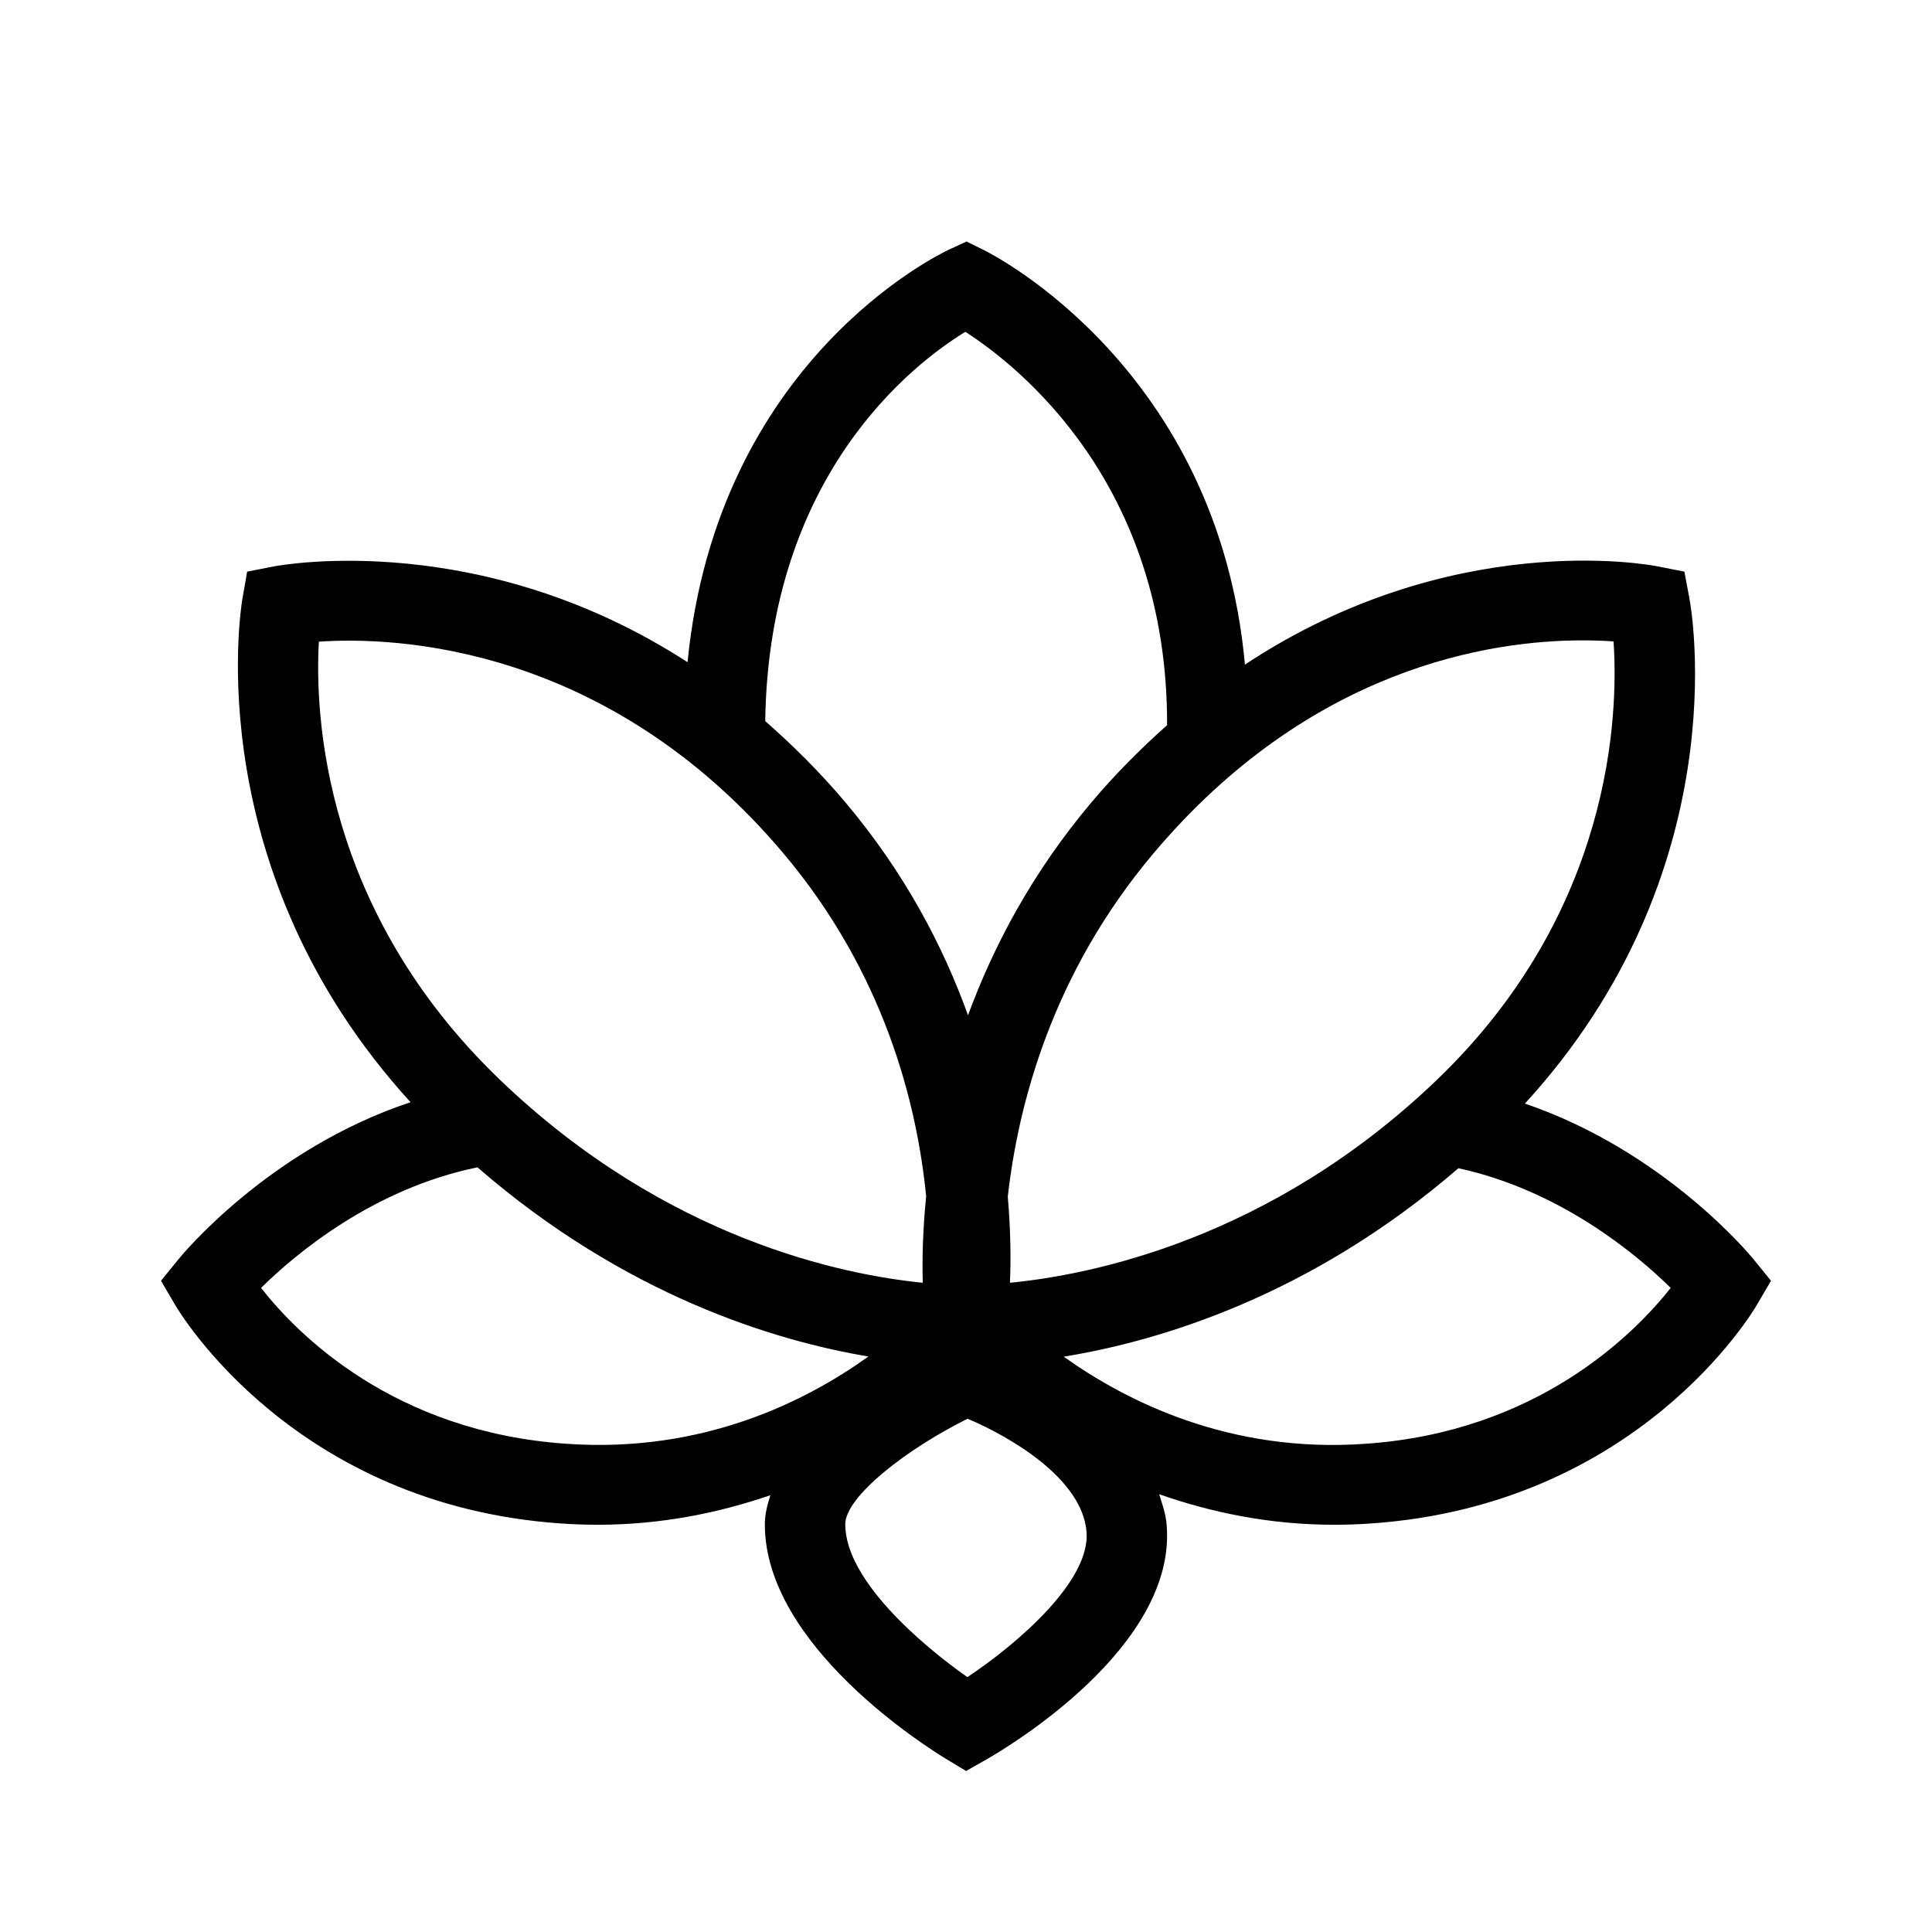 <?xml version="1.0" encoding="UTF-8"?>
<svg width="24px" height="24px"  version="1.1" xmlns="http://www.w3.org/2000/svg" xmlns:xlink="http://www.w3.org/1999/xlink">
    <!-- Generator: Sketch 52.6 (67491) - http://www.bohemiancoding.com/sketch -->
    <title>Universe/ic_beauty_thematic</title>
    <desc>Created with Sketch.</desc>
    <g id="Universe/ic_beauty_thematic" stroke="none" stroke-width="1" fill="none" fill-rule="evenodd">
        <path d="M16.963,17.935 C15.274,18.057 13.987,17.405 13.214,16.853 C14.402,16.66 16.281,16.099 18.117,14.512 C19.375,14.785 20.327,15.577 20.754,15.999 C20.303,16.57 19.097,17.789 16.963,17.935 Z M12.017,20.834 C11.451,20.437 10.5,19.626 10.5,18.936 C10.5,18.59 11.267,17.997 12.02,17.624 C12.533,17.841 13.439,18.358 13.497,19.025 C13.551,19.634 12.644,20.417 12.017,20.834 Z M7.036,17.935 C4.889,17.788 3.693,16.573 3.243,15.999 C3.674,15.573 4.64,14.765 5.931,14.501 C7.76,16.088 9.613,16.654 10.788,16.851 C10.02,17.402 8.738,18.055 7.036,17.935 Z M3.961,7.971 C4.909,7.905 7.547,8.009 9.734,10.603 C10.989,12.093 11.391,13.713 11.505,14.86 C11.462,15.289 11.455,15.655 11.463,15.935 C10.488,15.838 8.283,15.402 6.211,13.414 C4.013,11.304 3.91,8.88 3.961,7.971 Z M11.992,4.122 C12.637,4.537 14.507,5.997 14.498,9.008 C14.182,9.291 13.867,9.601 13.56,9.965 C12.819,10.844 12.34,11.756 12.025,12.612 C11.716,11.755 11.241,10.844 10.5,9.965 C10.176,9.581 9.842,9.253 9.506,8.958 C9.549,5.89 11.352,4.513 11.992,4.122 Z M19.657,7.955 C19.806,7.955 19.936,7.96 20.044,7.968 C20.105,8.867 20.036,11.316 17.85,13.414 C15.777,15.403 13.536,15.839 12.546,15.935 C12.558,15.655 12.556,15.291 12.519,14.865 C12.649,13.717 13.069,12.096 14.327,10.603 C16.276,8.29 18.518,7.955 19.657,7.955 Z M21.784,15.644 C21.733,15.581 20.668,14.298 18.943,13.709 C21.584,10.825 21.014,7.574 20.986,7.431 L20.924,7.101 L20.592,7.036 C20.463,7.008 18.016,6.569 15.465,8.256 C15.131,4.588 12.349,3.169 12.223,3.107 L12.007,3 L11.788,3.101 C11.664,3.16 8.909,4.481 8.541,8.226 C5.994,6.576 3.538,7.012 3.408,7.035 L3.07,7.101 L3.011,7.44 C2.987,7.582 2.475,10.816 5.1,13.692 C3.348,14.273 2.267,15.581 2.216,15.644 L2,15.91 L2.172,16.204 C2.231,16.306 3.658,18.698 6.968,18.925 C7.123,18.936 7.276,18.941 7.426,18.941 C8.225,18.941 8.938,18.79 9.57,18.574 C9.532,18.692 9.501,18.812 9.501,18.936 C9.501,20.443 11.519,21.708 11.748,21.847 L12.001,22 L12.258,21.854 C12.5,21.716 14.627,20.458 14.492,18.937 C14.481,18.803 14.438,18.684 14.4,18.562 C15.038,18.785 15.762,18.941 16.573,18.941 C16.724,18.941 16.876,18.936 17.031,18.925 C20.342,18.698 21.77,16.306 21.828,16.204 L22,15.91 L21.784,15.644 Z" id="ic_beauty_thematic" fill="currentColor"></path>
        <rect id="Padding" x="0" y="0" width="24" height="24"></rect>
    </g>
</svg>